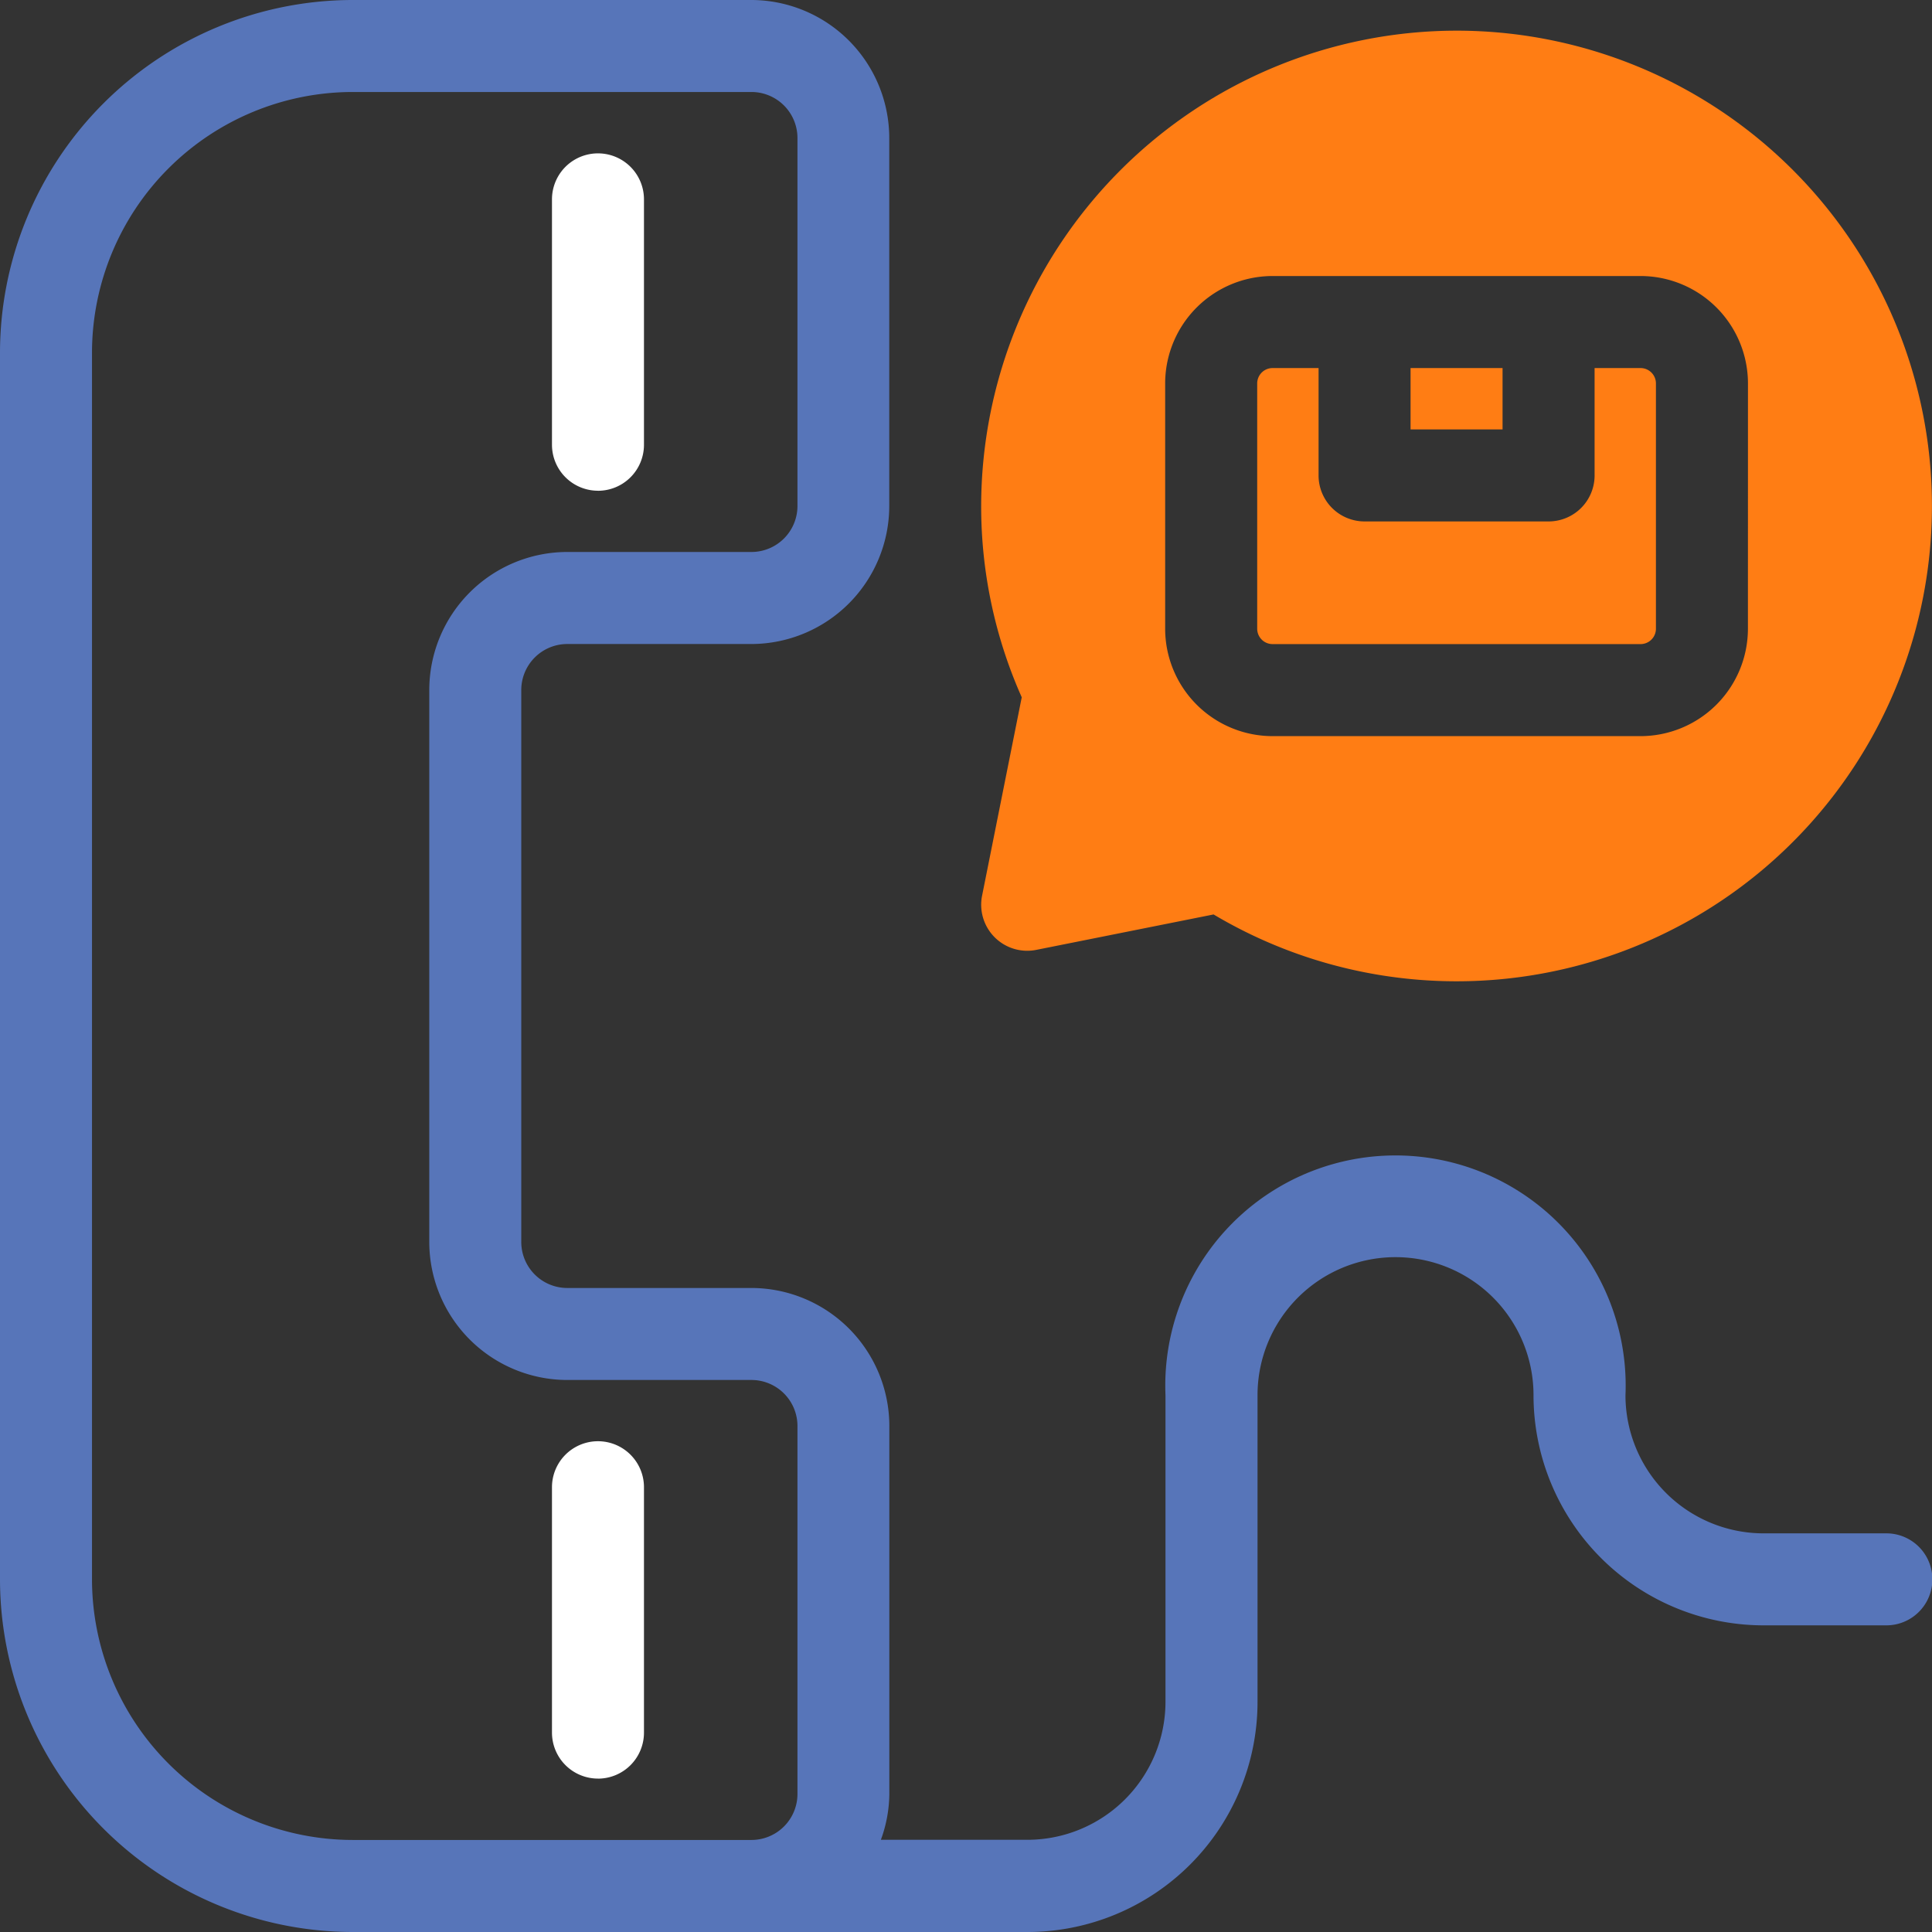 <svg xmlns="http://www.w3.org/2000/svg" width="47" height="47" viewBox="0 0 47 47">
  <rect x="0" y="0" width="47" height="47" fill="#333333" stroke="none"/>
  <g id="call-center_1_" data-name="call-center (1)" transform="translate(-0.5 -0.5)">
    <g id="Сгруппировать_188" data-name="Сгруппировать 188" transform="translate(24.369 1.246)">
      <path id="Контур_205" data-name="Контур 205" d="M50.827,12.5H49.708v2.612a1.119,1.119,0,0,1-1.119,1.119H44.112a1.119,1.119,0,0,1-1.119-1.119V12.5H41.873a.374.374,0,0,0-.373.373v5.969a.374.374,0,0,0,.373.373h8.954a.374.374,0,0,0,.373-.373V12.873a.374.374,0,0,0-.373-.373Z" transform="translate(-34.785 -4.292)" fill="#ff7d14"/>
      <path id="Контур_206" data-name="Контур 206" d="M46.5,12.5h2.238v1.492H46.5Z" transform="translate(-36.054 -4.292)" fill="#ff7d14"/>
      <path id="Контур_207" data-name="Контур 207" d="M44.065,1.5A11.578,11.578,0,0,0,32.5,13.065a11.426,11.426,0,0,0,.987,4.652l-.965,4.828a1.12,1.12,0,0,0,1.317,1.317L38.154,23A11.563,11.563,0,1,0,44.065,1.5Zm7.088,14.55a2.615,2.615,0,0,1-2.612,2.612H39.588a2.615,2.615,0,0,1-2.612-2.612V10.081a2.615,2.615,0,0,1,2.612-2.612h8.954a2.615,2.615,0,0,1,2.612,2.612Z" transform="translate(-32.5 -1.5)" fill="#ff7d14"/>
    </g>
    <path id="Контур_208" data-name="Контур 208" d="M9.079,47.5H25.492a5.6,5.6,0,0,0,5.6-5.6v-7.46a3.357,3.357,0,1,1,6.714,0,5.6,5.6,0,0,0,5.6,5.6h2.984a1.119,1.119,0,0,0,0-2.238H43.4a3.361,3.361,0,0,1-3.357-3.357,5.6,5.6,0,1,0-11.19,0V41.9a3.361,3.361,0,0,1-3.357,3.357H21.929a3.318,3.318,0,0,0,.206-1.119V35.19a3.361,3.361,0,0,0-3.357-3.357H14.3a1.12,1.12,0,0,1-1.119-1.119V17.286A1.12,1.12,0,0,1,14.3,16.167h4.476a3.361,3.361,0,0,0,3.357-3.357V3.857A3.361,3.361,0,0,0,18.778.5h-9.7A8.589,8.589,0,0,0,.5,9.079V38.92A8.589,8.589,0,0,0,9.079,47.5ZM2.738,9.079A6.349,6.349,0,0,1,9.079,2.738h9.7A1.12,1.12,0,0,1,19.9,3.857v8.952a1.12,1.12,0,0,1-1.119,1.119H14.3a3.361,3.361,0,0,0-3.357,3.357V30.714A3.361,3.361,0,0,0,14.3,34.071h4.476A1.12,1.12,0,0,1,19.9,35.19v8.952a1.12,1.12,0,0,1-1.119,1.119h-9.7A6.349,6.349,0,0,1,2.738,38.92Z" fill="#5775b9"/>
    <path id="Контур_209" data-name="Контур 209" d="M19.619,13.708a1.119,1.119,0,0,0,1.119-1.119V6.619a1.119,1.119,0,1,0-2.238,0v5.969a1.119,1.119,0,0,0,1.119,1.119Z" transform="translate(-4.572 -1.269)" fill="#fff"/>
    <path id="Контур_210" data-name="Контур 210" d="M19.619,55.708a1.119,1.119,0,0,0,1.119-1.119V48.619a1.119,1.119,0,1,0-2.238,0v5.969a1.119,1.119,0,0,0,1.119,1.119Z" transform="translate(-4.572 -11.939)" fill="#fff"/>
  </g>
</svg>
